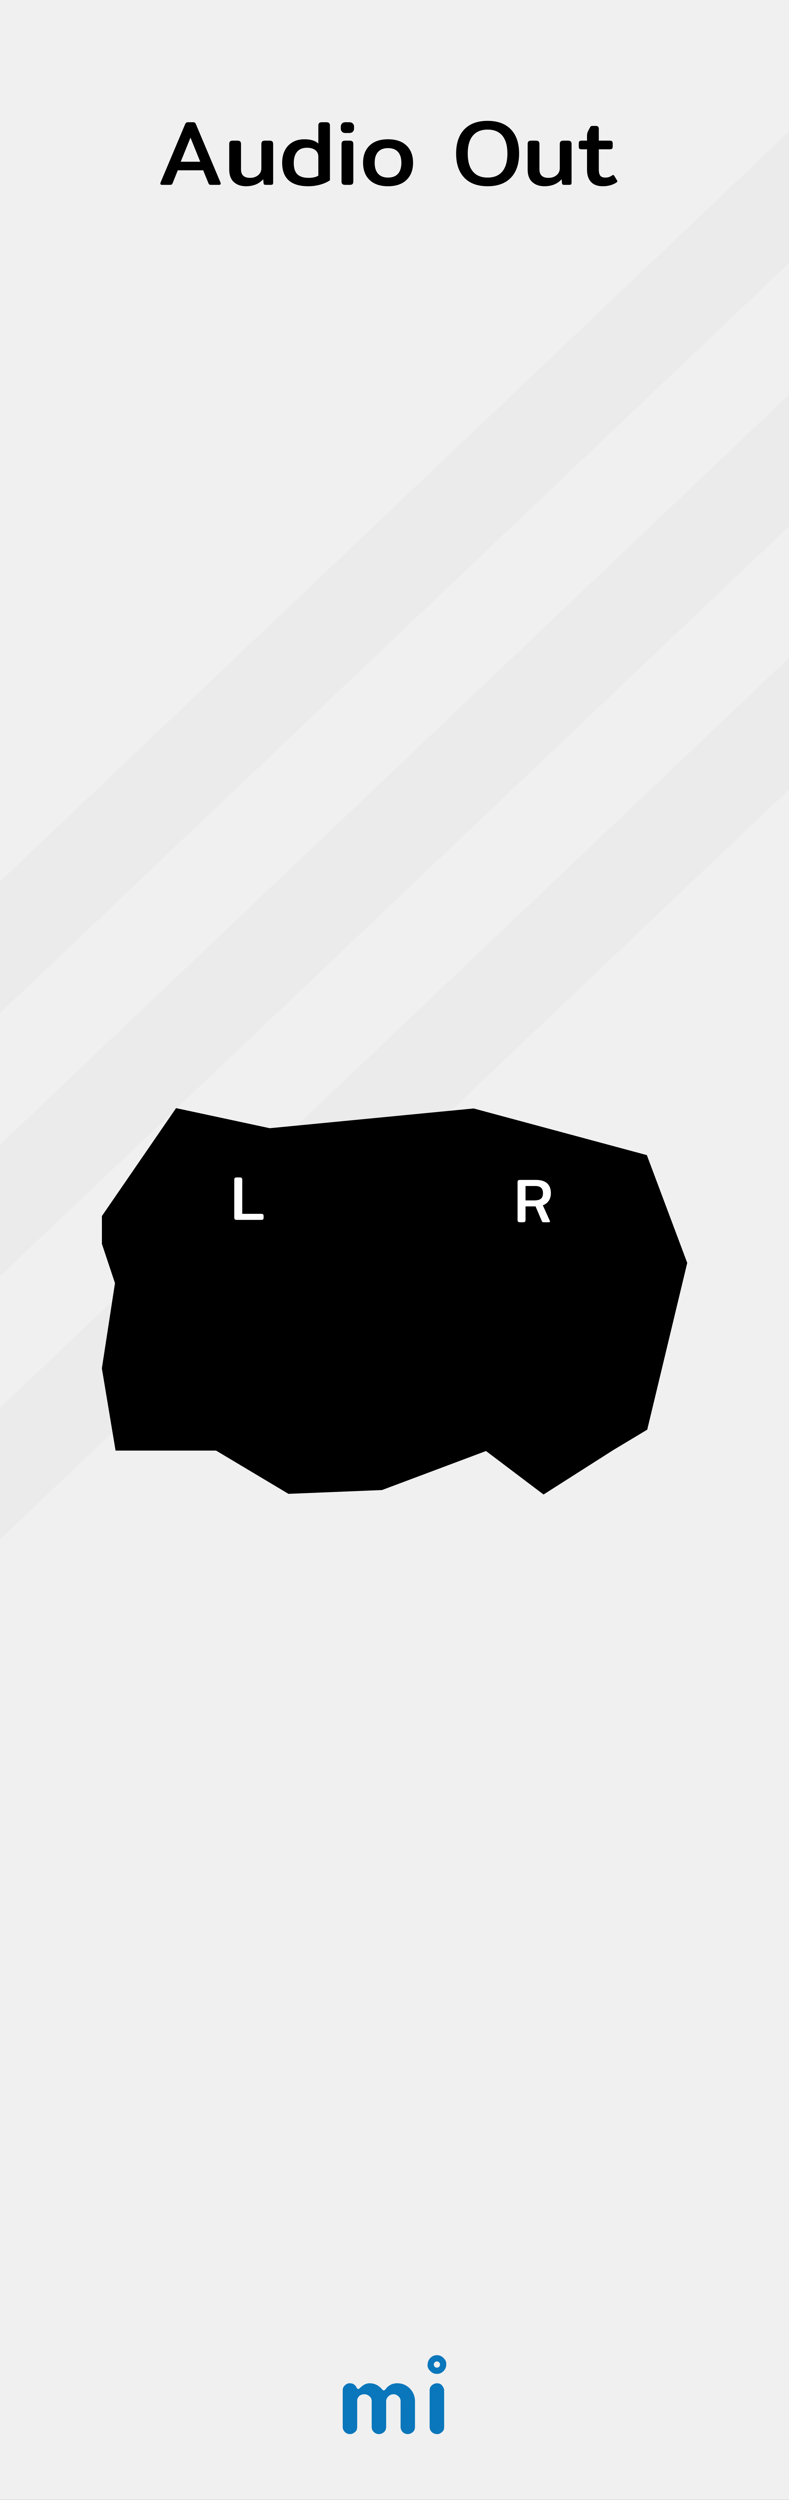 <?xml version="1.0" standalone="no"?><!-- Generator: Gravit.io --><svg xmlns="http://www.w3.org/2000/svg" xmlns:xlink="http://www.w3.org/1999/xlink" style="isolation:isolate" viewBox="0 0 120 380" width="120" height="380"><rect x="0" y="0" width="120" height="380" fill="#333333" stroke="none"/><defs><clipPath id="_clipPath_0bOxgxJUGS5M3OYoDUAqsJNHDyCmAuAD"><rect width="120" height="380"/></clipPath></defs><g clip-path="url(#_clipPath_0bOxgxJUGS5M3OYoDUAqsJNHDyCmAuAD)"><g id="bg"><rect x="0" y="0" width="120" height="380" transform="matrix(1,0,0,1,0,0)" fill="rgb(240,240,240)"/><path d=" M 54.082 369.599 C 53.927 369.747 53.783 369.851 53.65 369.909 C 53.517 369.968 53.375 369.998 53.224 369.998 C 53.072 369.998 52.93 369.97 52.797 369.914 C 52.664 369.858 52.548 369.781 52.449 369.682 C 52.233 369.466 52.124 369.209 52.124 368.912 L 52.124 363.385 C 52.124 363.082 52.202 362.847 52.356 362.68 C 52.622 362.408 52.874 362.272 53.112 362.272 C 53.35 362.272 53.528 362.296 53.646 362.346 C 53.763 362.395 53.862 362.457 53.942 362.531 C 54.048 362.624 54.126 362.723 54.179 362.828 C 54.232 362.933 54.275 363.011 54.309 363.06 C 54.343 363.11 54.399 363.134 54.476 363.134 C 54.553 363.134 54.62 363.11 54.675 363.06 L 54.833 362.902 C 55.284 362.482 55.736 362.272 56.187 362.272 C 56.985 362.272 57.643 362.599 58.163 363.255 C 58.212 363.323 58.274 363.357 58.348 363.357 C 58.478 363.357 58.61 363.256 58.743 363.055 C 58.876 362.854 59.09 362.674 59.387 362.513 C 59.684 362.352 60.03 362.272 60.426 362.272 C 60.822 362.272 61.182 362.344 61.507 362.49 C 61.831 362.635 62.114 362.834 62.355 363.088 C 62.862 363.62 63.116 364.263 63.116 365.017 L 63.116 368.912 C 63.116 369.382 62.893 369.713 62.448 369.905 C 62.312 369.967 62.168 369.998 62.017 369.998 C 61.865 369.998 61.723 369.97 61.59 369.914 C 61.457 369.858 61.341 369.781 61.242 369.682 C 61.032 369.46 60.927 369.203 60.927 368.912 L 60.927 365.045 C 60.927 364.736 60.85 364.504 60.695 364.349 C 60.423 364.077 60.173 363.941 59.944 363.941 C 59.715 363.941 59.536 363.971 59.406 364.029 C 59.276 364.088 59.158 364.17 59.053 364.275 C 58.837 364.492 58.729 364.742 58.729 365.026 L 58.729 368.912 C 58.729 369.382 58.509 369.713 58.07 369.905 C 57.934 369.967 57.79 369.998 57.639 369.998 C 57.487 369.998 57.344 369.97 57.207 369.914 C 57.071 369.858 56.954 369.781 56.855 369.682 C 56.639 369.466 56.53 369.209 56.53 368.912 L 56.53 365.045 C 56.53 364.736 56.453 364.504 56.298 364.349 C 56.026 364.077 55.742 363.941 55.445 363.941 C 54.95 363.941 54.607 364.133 54.416 364.516 C 54.354 364.64 54.323 364.779 54.323 364.934 L 54.323 368.912 C 54.323 369.215 54.242 369.444 54.082 369.599 Z  M 65.343 363.387 C 65.343 363.084 65.42 362.849 65.575 362.682 C 65.84 362.41 66.134 362.274 66.456 362.274 C 66.765 362.274 66.994 362.355 67.142 362.515 C 67.414 362.794 67.55 363.084 67.55 363.387 L 67.55 368.915 C 67.55 369.212 67.473 369.437 67.318 369.592 C 67.046 369.864 66.796 370 66.567 370 C 66.338 370 66.156 369.971 66.02 369.912 C 65.884 369.853 65.766 369.777 65.667 369.685 C 65.451 369.474 65.343 369.218 65.343 368.915 L 65.343 363.387 Z  M 66.451 359.9 C 66.189 359.9 65.976 359.687 65.976 359.425 C 65.976 359.162 66.189 358.95 66.451 358.95 C 66.713 358.95 66.926 359.162 66.926 359.425 C 66.926 359.687 66.713 359.9 66.451 359.9 Z  M 66.451 358 C 66.838 358 67.172 358.142 67.453 358.425 C 67.735 358.709 67.876 358.996 67.876 359.287 C 67.876 359.577 67.837 359.807 67.759 359.978 C 67.682 360.148 67.58 360.297 67.453 360.424 C 67.172 360.708 66.838 360.849 66.451 360.849 C 66.064 360.849 65.73 360.708 65.448 360.424 C 65.167 360.141 65.026 359.857 65.026 359.574 C 65.026 359.092 65.167 358.709 65.448 358.425 C 65.73 358.142 66.064 358 66.451 358 Z " fill-rule="evenodd" fill="rgb(10,118,187)"/><path d=" M 0 174 L 120 60 L 120 80 L 0 194 L 0 174 Z  M 0 214 L 120 100 L 120 120 L 0 234 L 0 214 Z  M 0 134 L 120 20 L 120 40 L 0 154 L 0 134 Z " fill-rule="evenodd" fill="rgb(0,0,0)" fill-opacity="0.02"/><path d=" M 74.162 28.31 L 74.162 28.31 Q 71.852 28.31 70.613 27.008 L 70.613 27.008 L 70.613 27.008 Q 69.374 25.706 69.374 23.34 L 69.374 23.34 L 69.374 23.34 Q 69.374 20.974 70.613 19.672 L 70.613 19.672 L 70.613 19.672 Q 71.852 18.37 74.162 18.37 L 74.162 18.37 L 74.162 18.37 Q 76.458 18.37 77.704 19.672 L 77.704 19.672 L 77.704 19.672 Q 78.95 20.974 78.95 23.34 L 78.95 23.34 L 78.95 23.34 Q 78.95 25.706 77.704 27.008 L 77.704 27.008 L 77.704 27.008 Q 76.458 28.31 74.162 28.31 L 74.162 28.31 L 74.162 28.31 Z  M 74.162 26.994 L 74.162 26.994 Q 75.632 26.994 76.402 26.063 L 76.402 26.063 L 76.402 26.063 Q 77.172 25.132 77.172 23.34 L 77.172 23.34 L 77.172 23.34 Q 77.172 21.548 76.402 20.624 L 76.402 20.624 L 76.402 20.624 Q 75.632 19.7 74.162 19.7 L 74.162 19.7 L 74.162 19.7 Q 72.692 19.7 71.915 20.624 L 71.915 20.624 L 71.915 20.624 Q 71.138 21.548 71.138 23.34 L 71.138 23.34 L 71.138 23.34 Q 71.138 25.132 71.915 26.063 L 71.915 26.063 L 71.915 26.063 Q 72.692 26.994 74.162 26.994 L 74.162 26.994 L 74.162 26.994 Z  M 82.8 28.31 L 82.8 28.31 Q 81.652 28.31 80.952 27.673 L 80.952 27.673 L 80.952 27.673 Q 80.252 27.036 80.252 25.776 L 80.252 25.776 L 80.252 21.898 L 80.252 21.898 Q 80.252 21.632 80.371 21.506 L 80.371 21.506 L 80.371 21.506 Q 80.49 21.38 80.77 21.38 L 80.77 21.38 L 81.512 21.38 L 81.512 21.38 Q 81.792 21.38 81.918 21.506 L 81.918 21.506 L 81.918 21.506 Q 82.044 21.632 82.044 21.898 L 82.044 21.898 L 82.044 25.734 L 82.044 25.734 Q 82.044 26.406 82.394 26.721 L 82.394 26.721 L 82.394 26.721 Q 82.744 27.036 83.43 27.036 L 83.43 27.036 L 83.43 27.036 Q 84.158 27.036 84.648 26.63 L 84.648 26.63 L 84.648 26.63 Q 85.138 26.224 85.138 25.58 L 85.138 25.58 L 85.138 21.898 L 85.138 21.898 Q 85.138 21.632 85.264 21.506 L 85.264 21.506 L 85.264 21.506 Q 85.39 21.38 85.67 21.38 L 85.67 21.38 L 86.398 21.38 L 86.398 21.38 Q 86.678 21.38 86.804 21.506 L 86.804 21.506 L 86.804 21.506 Q 86.93 21.632 86.93 21.898 L 86.93 21.898 L 86.93 27.722 L 86.93 27.722 Q 86.93 27.946 86.86 28.023 L 86.86 28.023 L 86.86 28.023 Q 86.79 28.1 86.566 28.1 L 86.566 28.1 L 85.782 28.1 L 85.782 28.1 Q 85.628 28.1 85.558 28.037 L 85.558 28.037 L 85.558 28.037 Q 85.488 27.974 85.474 27.834 L 85.474 27.834 L 85.418 27.246 L 85.418 27.246 Q 84.466 28.31 82.8 28.31 L 82.8 28.31 L 82.8 28.31 Z  M 91.676 28.31 L 91.676 28.31 Q 90.486 28.31 89.884 27.652 L 89.884 27.652 L 89.884 27.652 Q 89.282 26.994 89.282 25.832 L 89.282 25.832 L 89.282 22.696 L 88.484 22.696 L 88.484 22.696 Q 88.204 22.696 88.113 22.598 L 88.113 22.598 L 88.113 22.598 Q 88.022 22.5 88.022 22.234 L 88.022 22.234 L 88.022 21.856 L 88.022 21.856 Q 88.022 21.59 88.113 21.485 L 88.113 21.485 L 88.113 21.485 Q 88.204 21.38 88.484 21.38 L 88.484 21.38 L 89.282 21.38 L 89.282 20.61 L 89.282 20.61 Q 89.282 20.316 89.387 20.057 L 89.387 20.057 L 89.387 20.057 Q 89.492 19.798 89.716 19.406 L 89.716 19.406 L 89.716 19.406 Q 89.8 19.238 89.877 19.189 L 89.877 19.189 L 89.877 19.189 Q 89.954 19.14 90.15 19.14 L 90.15 19.14 L 90.612 19.14 L 90.612 19.14 Q 90.864 19.14 90.969 19.259 L 90.969 19.259 L 90.969 19.259 Q 91.074 19.378 91.074 19.616 L 91.074 19.616 L 91.074 21.38 L 92.726 21.38 L 92.726 21.38 Q 93.006 21.38 93.097 21.485 L 93.097 21.485 L 93.097 21.485 Q 93.188 21.59 93.188 21.856 L 93.188 21.856 L 93.188 22.234 L 93.188 22.234 Q 93.188 22.5 93.097 22.598 L 93.097 22.598 L 93.097 22.598 Q 93.006 22.696 92.726 22.696 L 92.726 22.696 L 91.074 22.696 L 91.074 25.776 L 91.074 25.776 Q 91.074 26.42 91.298 26.707 L 91.298 26.707 L 91.298 26.707 Q 91.522 26.994 92.068 26.994 L 92.068 26.994 L 92.068 26.994 Q 92.39 26.994 92.614 26.917 L 92.614 26.917 L 92.614 26.917 Q 92.838 26.84 93.104 26.658 L 93.104 26.658 L 93.104 26.658 Q 93.174 26.602 93.258 26.602 L 93.258 26.602 L 93.258 26.602 Q 93.342 26.602 93.426 26.728 L 93.426 26.728 L 93.832 27.4 L 93.832 27.4 Q 93.888 27.47 93.888 27.554 L 93.888 27.554 L 93.888 27.554 Q 93.888 27.652 93.748 27.75 L 93.748 27.75 L 93.748 27.75 Q 92.88 28.31 91.676 28.31 L 91.676 28.31 L 91.676 28.31 Z  M 24.63 28.1 L 24.63 28.1 Q 24.392 28.1 24.392 27.89 L 24.392 27.89 L 24.392 27.89 Q 24.392 27.806 24.434 27.708 L 24.434 27.708 L 28.13 18.944 L 28.13 18.944 Q 28.214 18.734 28.312 18.657 L 28.312 18.657 L 28.312 18.657 Q 28.41 18.58 28.592 18.58 L 28.592 18.58 L 29.362 18.58 L 29.362 18.58 Q 29.558 18.58 29.649 18.657 L 29.649 18.657 L 29.649 18.657 Q 29.74 18.734 29.824 18.944 L 29.824 18.944 L 33.52 27.708 L 33.52 27.708 Q 33.562 27.806 33.562 27.89 L 33.562 27.89 L 33.562 27.89 Q 33.562 28.1 33.324 28.1 L 33.324 28.1 L 32.106 28.1 L 32.106 28.1 Q 31.924 28.1 31.847 28.051 L 31.847 28.051 L 31.847 28.051 Q 31.77 28.002 31.7 27.848 L 31.7 27.848 L 30.902 25.888 L 27.038 25.888 L 26.254 27.848 L 26.254 27.848 Q 26.184 28.002 26.107 28.051 L 26.107 28.051 L 26.107 28.051 Q 26.03 28.1 25.848 28.1 L 25.848 28.1 L 24.63 28.1 L 24.63 28.1 Z  M 27.486 24.586 L 30.454 24.586 L 28.97 20.918 L 27.486 24.586 L 27.486 24.586 Z  M 37.412 28.31 L 37.412 28.31 Q 36.264 28.31 35.564 27.673 L 35.564 27.673 L 35.564 27.673 Q 34.864 27.036 34.864 25.776 L 34.864 25.776 L 34.864 21.898 L 34.864 21.898 Q 34.864 21.632 34.983 21.506 L 34.983 21.506 L 34.983 21.506 Q 35.102 21.38 35.382 21.38 L 35.382 21.38 L 36.124 21.38 L 36.124 21.38 Q 36.404 21.38 36.53 21.506 L 36.53 21.506 L 36.53 21.506 Q 36.656 21.632 36.656 21.898 L 36.656 21.898 L 36.656 25.734 L 36.656 25.734 Q 36.656 26.406 37.006 26.721 L 37.006 26.721 L 37.006 26.721 Q 37.356 27.036 38.042 27.036 L 38.042 27.036 L 38.042 27.036 Q 38.77 27.036 39.26 26.63 L 39.26 26.63 L 39.26 26.63 Q 39.75 26.224 39.75 25.58 L 39.75 25.58 L 39.75 21.898 L 39.75 21.898 Q 39.75 21.632 39.876 21.506 L 39.876 21.506 L 39.876 21.506 Q 40.002 21.38 40.282 21.38 L 40.282 21.38 L 41.01 21.38 L 41.01 21.38 Q 41.29 21.38 41.416 21.506 L 41.416 21.506 L 41.416 21.506 Q 41.542 21.632 41.542 21.898 L 41.542 21.898 L 41.542 27.722 L 41.542 27.722 Q 41.542 27.946 41.472 28.023 L 41.472 28.023 L 41.472 28.023 Q 41.402 28.1 41.178 28.1 L 41.178 28.1 L 40.394 28.1 L 40.394 28.1 Q 40.24 28.1 40.17 28.037 L 40.17 28.037 L 40.17 28.037 Q 40.1 27.974 40.086 27.834 L 40.086 27.834 L 40.03 27.246 L 40.03 27.246 Q 39.078 28.31 37.412 28.31 L 37.412 28.31 L 37.412 28.31 Z  M 46.89 28.31 L 46.89 28.31 Q 42.914 28.31 42.914 24.726 L 42.914 24.726 L 42.914 24.726 Q 42.914 23.676 43.32 22.871 L 43.32 22.871 L 43.32 22.871 Q 43.726 22.066 44.489 21.618 L 44.489 21.618 L 44.489 21.618 Q 45.252 21.17 46.288 21.17 L 46.288 21.17 L 46.288 21.17 Q 47.758 21.17 48.416 21.828 L 48.416 21.828 L 48.416 19.098 L 48.416 19.098 Q 48.416 18.832 48.542 18.706 L 48.542 18.706 L 48.542 18.706 Q 48.668 18.58 48.948 18.58 L 48.948 18.58 L 49.648 18.58 L 49.648 18.58 Q 49.928 18.58 50.054 18.706 L 50.054 18.706 L 50.054 18.706 Q 50.18 18.832 50.18 19.098 L 50.18 19.098 L 50.18 27.4 L 50.18 27.4 Q 49.648 27.792 48.752 28.051 L 48.752 28.051 L 48.752 28.051 Q 47.856 28.31 46.89 28.31 L 46.89 28.31 L 46.89 28.31 Z  M 46.932 27.036 L 46.932 27.036 Q 47.87 27.036 48.416 26.7 L 48.416 26.7 L 48.416 23.844 L 48.416 23.844 Q 48.416 23.158 47.94 22.808 L 47.94 22.808 L 47.94 22.808 Q 47.464 22.458 46.708 22.458 L 46.708 22.458 L 46.708 22.458 Q 45.686 22.458 45.182 23.074 L 45.182 23.074 L 45.182 23.074 Q 44.678 23.69 44.678 24.768 L 44.678 24.768 L 44.678 24.768 Q 44.678 25.972 45.238 26.504 L 45.238 26.504 L 45.238 26.504 Q 45.798 27.036 46.932 27.036 L 46.932 27.036 L 46.932 27.036 Z  M 52.532 20.218 L 52.532 20.218 Q 52.196 20.218 52.014 20.022 L 52.014 20.022 L 52.014 20.022 Q 51.832 19.826 51.832 19.546 L 51.832 19.546 L 51.832 19.252 L 51.832 19.252 Q 51.832 18.972 52.014 18.776 L 52.014 18.776 L 52.014 18.776 Q 52.196 18.58 52.532 18.58 L 52.532 18.58 L 53.134 18.58 L 53.134 18.58 Q 53.47 18.58 53.659 18.776 L 53.659 18.776 L 53.659 18.776 Q 53.848 18.972 53.848 19.252 L 53.848 19.252 L 53.848 19.546 L 53.848 19.546 Q 53.848 19.826 53.659 20.022 L 53.659 20.022 L 53.659 20.022 Q 53.47 20.218 53.134 20.218 L 53.134 20.218 L 52.532 20.218 L 52.532 20.218 Z  M 52.476 28.1 L 52.476 28.1 Q 52.196 28.1 52.07 27.974 L 52.07 27.974 L 52.07 27.974 Q 51.944 27.848 51.944 27.596 L 51.944 27.596 L 51.944 21.898 L 51.944 21.898 Q 51.944 21.632 52.07 21.506 L 52.07 21.506 L 52.07 21.506 Q 52.196 21.38 52.476 21.38 L 52.476 21.38 L 53.204 21.38 L 53.204 21.38 Q 53.484 21.38 53.61 21.506 L 53.61 21.506 L 53.61 21.506 Q 53.736 21.632 53.736 21.898 L 53.736 21.898 L 53.736 27.596 L 53.736 27.596 Q 53.736 27.848 53.617 27.974 L 53.617 27.974 L 53.617 27.974 Q 53.498 28.1 53.204 28.1 L 53.204 28.1 L 52.476 28.1 L 52.476 28.1 Z  M 59.014 28.31 L 59.014 28.31 Q 57.194 28.31 56.207 27.351 L 56.207 27.351 L 56.207 27.351 Q 55.22 26.392 55.22 24.74 L 55.22 24.74 L 55.22 24.74 Q 55.22 23.088 56.207 22.129 L 56.207 22.129 L 56.207 22.129 Q 57.194 21.17 59.014 21.17 L 59.014 21.17 L 59.014 21.17 Q 60.834 21.17 61.828 22.129 L 61.828 22.129 L 61.828 22.129 Q 62.822 23.088 62.822 24.74 L 62.822 24.74 L 62.822 24.74 Q 62.822 26.392 61.828 27.351 L 61.828 27.351 L 61.828 27.351 Q 60.834 28.31 59.014 28.31 L 59.014 28.31 L 59.014 28.31 Z  M 59.014 26.994 L 59.014 26.994 Q 60.008 26.994 60.526 26.42 L 60.526 26.42 L 60.526 26.42 Q 61.044 25.846 61.044 24.74 L 61.044 24.74 L 61.044 24.74 Q 61.044 23.648 60.526 23.081 L 60.526 23.081 L 60.526 23.081 Q 60.008 22.514 59.014 22.514 L 59.014 22.514 L 59.014 22.514 Q 58.034 22.514 57.509 23.081 L 57.509 23.081 L 57.509 23.081 Q 56.984 23.648 56.984 24.74 L 56.984 24.74 L 56.984 24.74 Q 56.984 25.832 57.509 26.413 L 57.509 26.413 L 57.509 26.413 Q 58.034 26.994 59.014 26.994 L 59.014 26.994 L 59.014 26.994 Z " fill-rule="evenodd" fill="rgb(0,0,0)"/></g><g id="Group-2"><path d=" M 16 185 L 27 169 L 41 172 L 72 169 L 98 176 L 104 192 L 98 217 L 93 220 L 82.693 226.568 L 74 220 L 58 226 L 44 226.568 L 33 220 L 18 220 L 16 208 L 18 195 L 16 189 L 16 185 Z " fill="rgb(0,0,0)" vector-effect="non-scaling-stroke" stroke-width="1" stroke="rgb(0,0,0)" stroke-linejoin="miter" stroke-linecap="square" stroke-miterlimit="3"/><path d=" M 79.068 185.792 C 78.941 185.792 78.852 185.764 78.798 185.707 C 78.744 185.65 78.717 185.565 78.717 185.451 L 78.717 179.705 C 78.717 179.585 78.744 179.497 78.798 179.44 C 78.852 179.383 78.941 179.355 79.068 179.355 L 81.538 179.355 C 82.271 179.355 82.827 179.525 83.209 179.866 C 83.591 180.207 83.782 180.712 83.782 181.381 C 83.782 181.822 83.678 182.2 83.47 182.512 C 83.261 182.824 82.958 183.059 82.561 183.217 L 83.612 185.546 C 83.631 185.584 83.64 185.619 83.64 185.65 C 83.64 185.745 83.583 185.792 83.47 185.792 L 82.693 185.792 C 82.611 185.792 82.551 185.781 82.513 185.759 C 82.476 185.737 82.441 185.691 82.409 185.622 L 81.453 183.378 L 79.929 183.378 L 79.929 185.451 C 79.929 185.565 79.902 185.65 79.849 185.707 C 79.795 185.764 79.702 185.792 79.569 185.792 L 79.068 185.792 Z  M 81.292 182.469 C 81.734 182.469 82.059 182.384 82.267 182.214 C 82.476 182.043 82.58 181.766 82.58 181.381 C 82.58 181.002 82.485 180.724 82.296 180.548 C 82.106 180.371 81.819 180.283 81.434 180.283 L 79.929 180.283 L 79.929 182.469 L 81.292 182.469 Z " fill-rule="evenodd" fill="rgb(255,255,255)"/><path d=" M 35.982 185.429 C 35.855 185.429 35.765 185.401 35.711 185.344 C 35.658 185.287 35.631 185.202 35.631 185.088 L 35.631 179.328 C 35.631 179.208 35.658 179.119 35.711 179.062 C 35.765 179.005 35.855 178.977 35.982 178.977 L 36.485 178.977 C 36.611 178.977 36.703 179.005 36.76 179.062 C 36.817 179.119 36.845 179.208 36.845 179.328 L 36.845 184.509 L 39.749 184.509 C 39.876 184.509 39.964 184.536 40.015 184.59 C 40.065 184.643 40.091 184.73 40.091 184.851 L 40.091 185.107 C 40.091 185.221 40.065 185.303 40.015 185.354 C 39.964 185.404 39.876 185.429 39.749 185.429 L 35.982 185.429 Z " fill-rule="evenodd" fill="rgb(255,255,255)"/></g></g></svg>